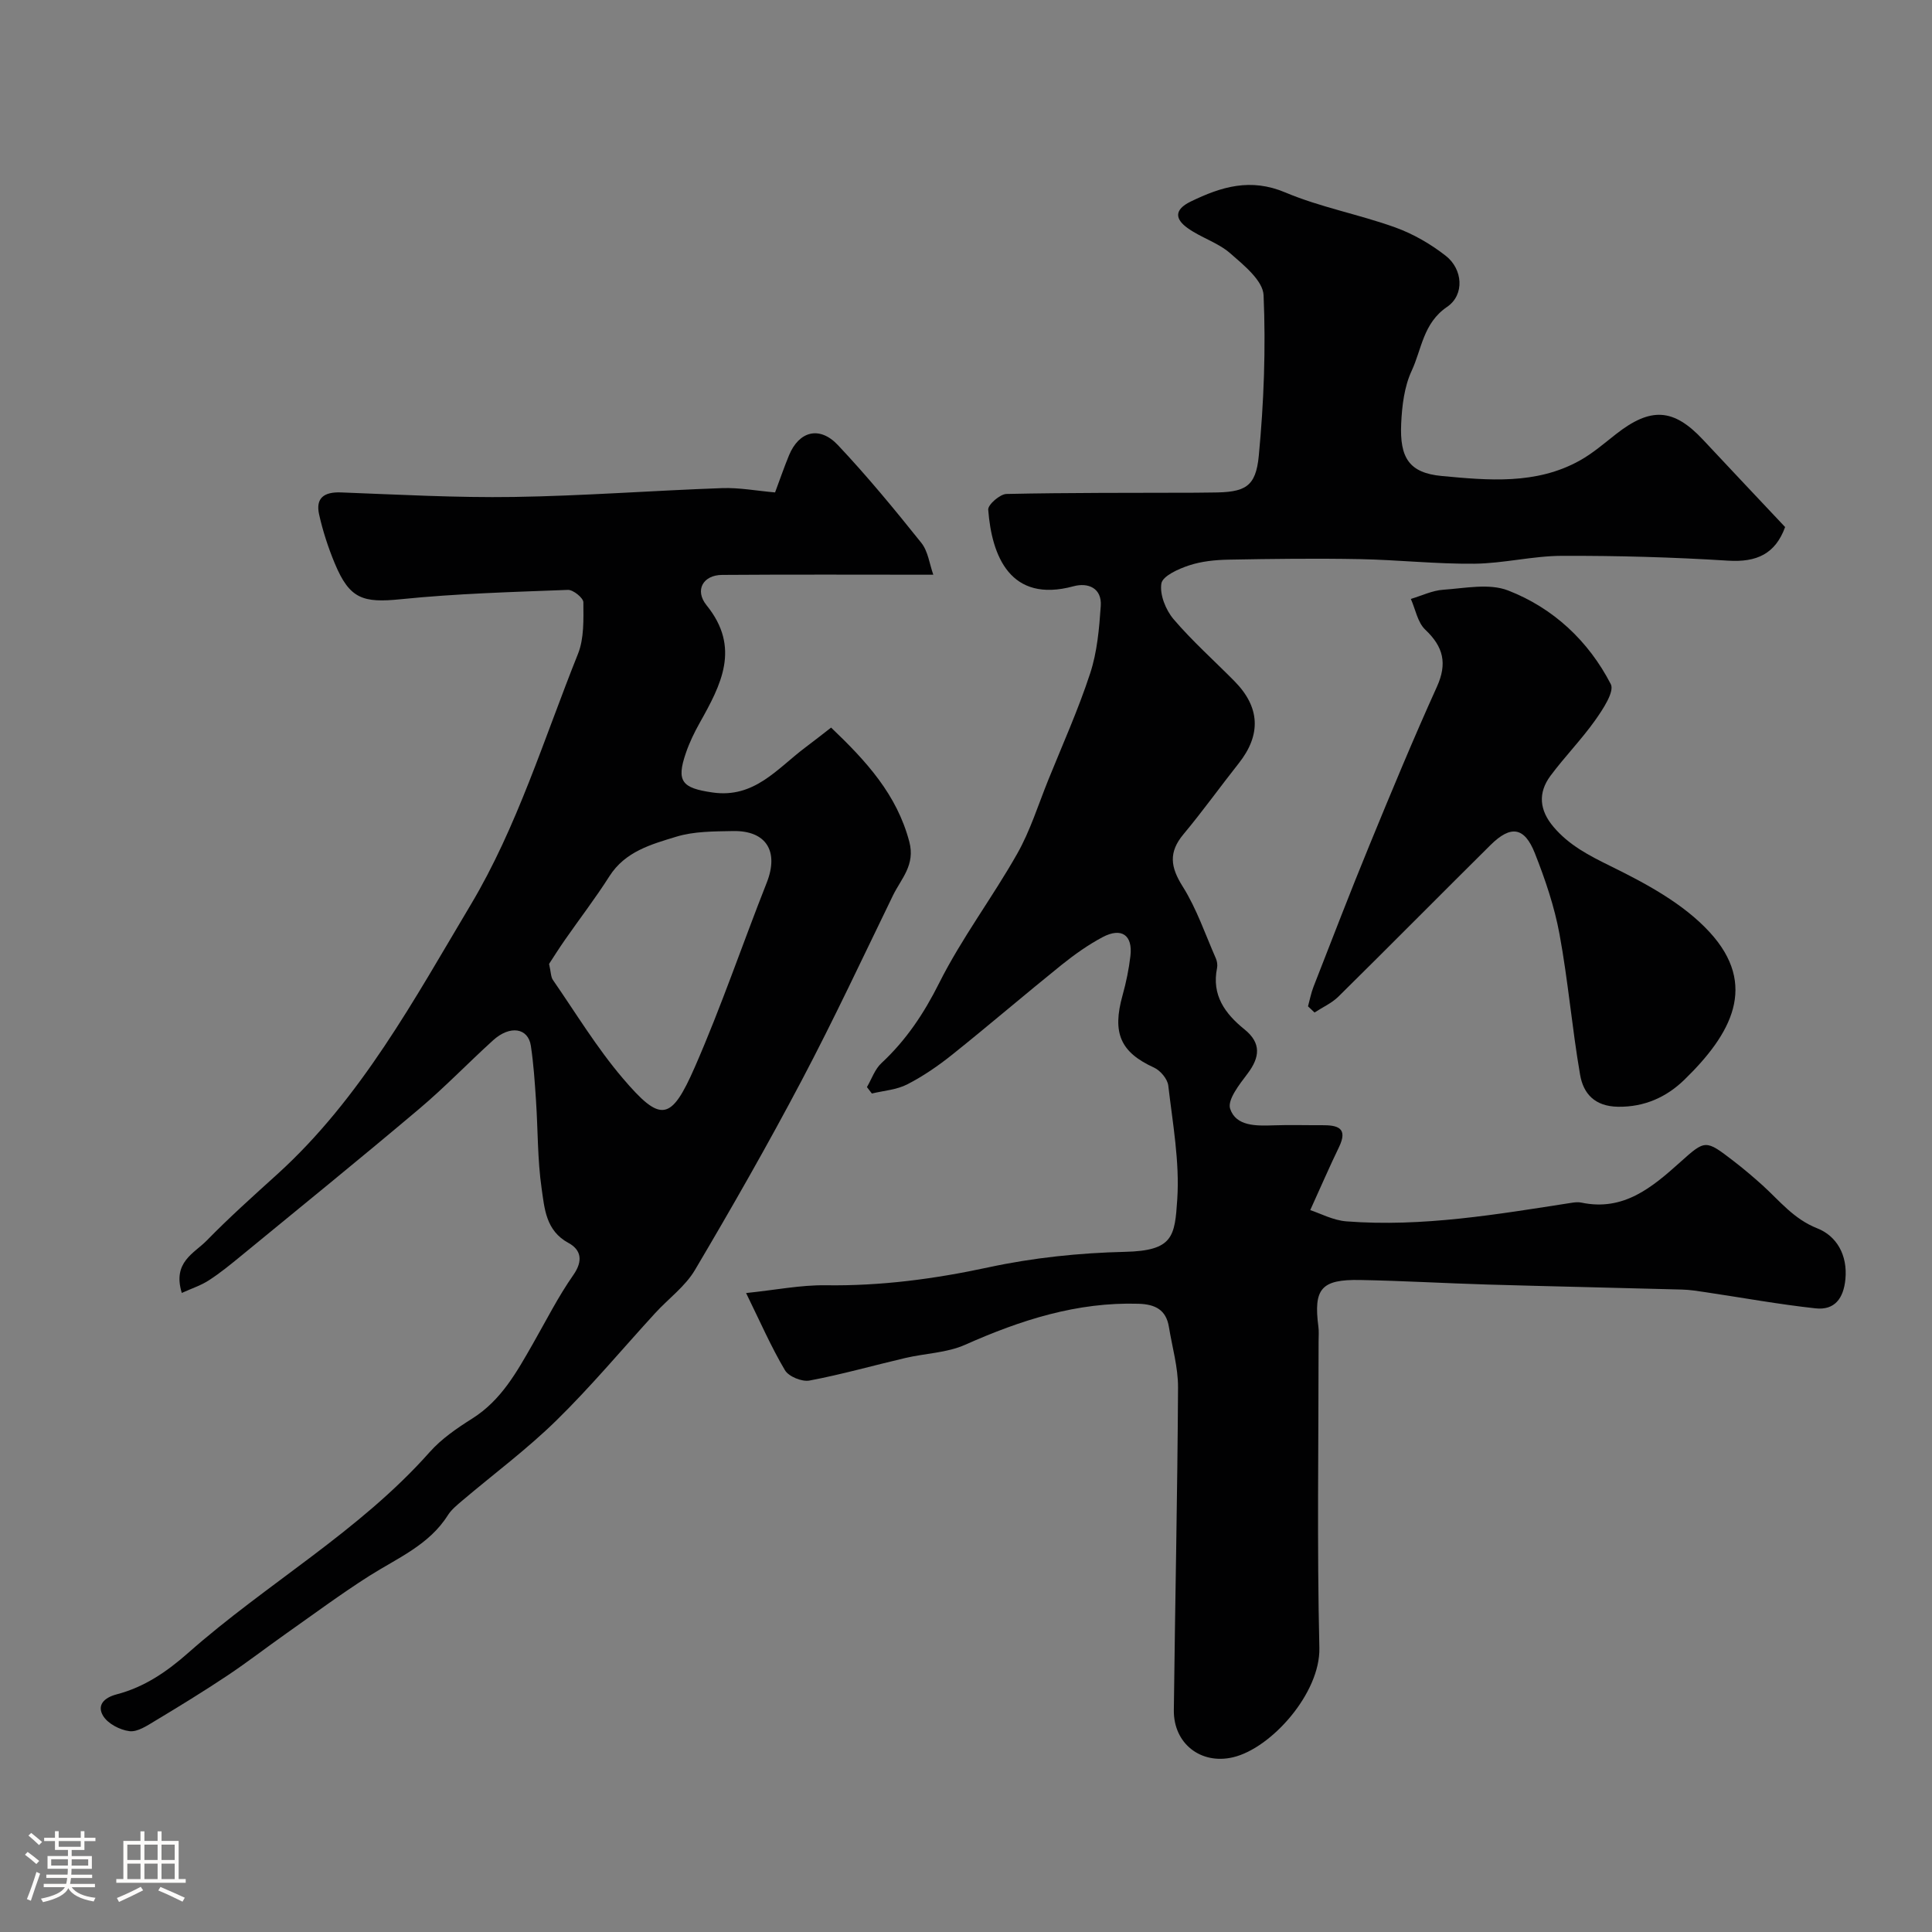 <svg enable-background="new 0 0 400 400" viewBox="0 0 400 400" xmlns="http://www.w3.org/2000/svg"><rect x="0" y="0" width="400" height="400" fill="#808080" stroke="none"/><path d="m5.17 384 .55-.58c.85.61 1.65 1.24 2.4 1.87l-.59.64c-.83-.73-1.62-1.38-2.36-1.93m1.22 9.53-.82-.34c.71-1.76 1.37-3.64 1.98-5.63.24.13.5.25.76.36-.6 1.67-1.24 3.54-1.92 5.61m-.5-13.5.57-.54c.56.44 1.31 1.06 2.26 1.87l-.64.64c-.68-.66-1.41-1.32-2.19-1.97m3.25.46h2.24v-1.36h.77v1.36h4.57v-1.36h.76v1.36h2.28v.69h-2.28v1.84h-2.64v1.26h4.18v2.64h-4.21c0 .45-.02.86-.05 1.21h4.32v.69h-4.38c-.04.34-.1.75-.19 1.22h5.15v.69h-4.82c.87 1.19 2.51 1.92 4.93 2.19-.17.31-.3.57-.37.76-2.77-.49-4.52-1.41-5.26-2.76-.56 1.26-2.3 2.23-5.24 2.9-.12-.24-.26-.48-.43-.72 2.73-.55 4.38-1.34 4.96-2.38h-4.38v-.69h4.65c.1-.38.17-.79.21-1.22h-4.32v-.69h4.4c.03-.34.05-.75.05-1.21h-4.2v-2.64h4.23v-1.26h-2.69v-1.84h-2.24zm1.46 4.46v1.29h3.45c.01-.4.02-.57.01-.53v-.32-.45h-3.46zm1.55-2.59h4.57v-1.19h-4.57zm6.11 2.59h-3.42v.77c-.01.19-.01.37-.02.53h3.44v-1.29z" fill="#fcfbfa"/><path d="m32.63 379.16h.82v1.98h3.54v7.89h1.46v.78h-14.37v-.78h1.46v-7.89h3.54v-1.98h.82v1.98h2.73zm-3.49 11.48.5.73c-1.61.82-3.28 1.63-5 2.41-.13-.27-.28-.55-.44-.82 1.75-.72 3.4-1.49 4.94-2.32m-2.78-5.55h2.73v-3.18h-2.73zm0 3.95h2.73v-3.2h-2.73zm3.54-3.95h2.73v-3.18h-2.73zm0 3.95h2.73v-3.2h-2.73zm7.89 4.68c-1.84-.92-3.51-1.7-5.02-2.32l.45-.73c1.89.8 3.57 1.55 5.04 2.23zm-1.62-11.81h-2.73v3.18h2.73zm-2.73 7.13h2.73v-3.2h-2.73z" fill="#fcfbfa"/><g fill="#010102"><path d="m154.47 267.71c6.11-.63 11.29-1.68 16.46-1.61 11.43.17 22.54-1.3 33.72-3.71 9.23-1.99 18.8-2.99 28.25-3.21 10.01-.23 10.33-3.17 10.84-10.89.51-7.78-.95-15.7-1.86-23.53-.16-1.37-1.63-3.12-2.94-3.72-6.94-3.17-8.73-7.13-6.52-15 .74-2.65 1.3-5.38 1.62-8.11.51-4.32-1.83-5.98-5.75-3.91-3 1.59-5.83 3.61-8.49 5.74-7.59 6.11-15 12.47-22.61 18.56-2.91 2.33-6.05 4.49-9.36 6.19-2.19 1.12-4.86 1.3-7.32 1.89-.34-.44-.68-.89-1.02-1.33.98-1.67 1.63-3.69 2.99-4.95 5.12-4.76 8.8-10.27 11.97-16.6 4.66-9.29 11.03-17.71 16.16-26.78 2.69-4.75 4.34-10.1 6.4-15.2 2.97-7.35 6.24-14.62 8.7-22.14 1.45-4.42 1.87-9.25 2.19-13.94.26-3.71-2.63-4.9-5.64-4.08-13.12 3.56-16.94-6.3-17.66-15.86-.08-1.03 2.43-3.22 3.77-3.25 13.02-.28 26.05-.22 39.07-.26 1.17 0 2.33-.03 3.5-.04 6.8-.02 9.06-1.06 9.68-7.62 1.05-11.02 1.47-22.18.99-33.23-.13-3.03-4.12-6.25-6.93-8.7-2.53-2.2-6.05-3.22-8.81-5.21-2.57-1.84-2.84-3.78.65-5.48 6.35-3.08 12.38-4.93 19.6-1.88 7.28 3.07 15.23 4.53 22.71 7.22 3.74 1.34 7.38 3.45 10.51 5.9 3.52 2.76 3.93 8.07.27 10.56-4.97 3.38-5.24 8.73-7.34 13.24-1.53 3.28-2 7.24-2.17 10.94-.32 7.07 1.64 10.21 8.41 10.84 9.6.9 19.52 1.83 28.53-3.18 2.69-1.49 5.07-3.56 7.51-5.47 7.23-5.68 11.95-5.38 18.06 1.16 5.63 6.03 11.3 12.02 16.98 18.06-2.04 5.59-5.92 7.32-11.78 6.96-11.46-.72-22.97-1.04-34.45-1-6.04.02-12.07 1.57-18.11 1.63-7.91.08-15.83-.8-23.74-.95-9.05-.17-18.1-.06-27.15.11-2.76.05-5.62.34-8.21 1.2-2.18.72-5.45 2.19-5.7 3.74-.37 2.3.9 5.47 2.52 7.38 3.88 4.55 8.39 8.56 12.6 12.83 5.33 5.39 5.57 11.1.91 17-3.86 4.88-7.49 9.95-11.47 14.72-3.11 3.73-2.68 6.79-.14 10.81 2.89 4.59 4.66 9.88 6.87 14.9.25.58.36 1.34.24 1.95-1.15 5.63 1.62 9.45 5.7 12.74 3.47 2.81 3.19 5.74.61 9.15-1.66 2.2-4.22 5.42-3.6 7.27 1.21 3.65 5.41 3.55 8.99 3.43 3.33-.12 6.67-.01 10-.03 3.19-.02 5.51.5 3.53 4.57-1.88 3.87-3.58 7.82-5.94 13.01 2.09.68 4.74 2.12 7.49 2.33 15.74 1.21 31.2-1.45 46.67-3.85.65-.1 1.36-.17 1.99-.03 8.71 1.83 14.61-3.14 20.42-8.35 5.24-4.7 5.26-4.73 11.05-.28 2.08 1.6 4.09 3.3 6.04 5.06 3.55 3.22 6.43 6.96 11.31 8.89 4.02 1.58 6.31 5.54 5.83 10.54-.38 3.97-2.23 6.46-6.17 6.03-7.62-.83-15.17-2.21-22.76-3.34-1.62-.24-3.25-.51-4.89-.55-13.43-.37-26.87-.65-40.3-1.04-8.79-.26-17.57-.78-26.35-.94-8.07-.15-9.67 1.81-8.64 9.68.13.98.04 2 .04 3 0 21.17-.34 42.34.16 63.49.22 9.36-9.97 20.8-17.89 22.65-6.65 1.56-12.32-2.84-12.24-9.76.26-22.27.75-44.54.87-66.8.02-4.18-1.21-8.36-1.89-12.54-.58-3.56-2.84-4.69-6.27-4.8-12.76-.39-24.43 3.38-35.92 8.49-3.77 1.68-8.24 1.77-12.35 2.73-6.63 1.55-13.2 3.42-19.88 4.68-1.56.29-4.31-.83-5.08-2.15-2.85-4.81-5.12-10.01-8.04-15.97z"/><path d="m37.64 267.69c-1.97-6.39 2.56-8.19 5.14-10.83 4.67-4.78 9.66-9.25 14.62-13.74 17.36-15.74 28.4-36.27 40.1-55.87 9.55-16 15.16-34.39 22.16-51.86 1.29-3.22 1.14-7.11 1.12-10.69 0-.9-2.11-2.61-3.19-2.57-11.54.44-23.11.76-34.59 1.93-7.85.8-10.62-.03-13.69-7.42-1.36-3.26-2.47-6.68-3.24-10.12s1.05-4.7 4.52-4.57c11.93.45 23.87 1.12 35.79.94 14.38-.22 28.74-1.32 43.11-1.83 3.57-.13 7.16.56 10.98.89.97-2.59 1.85-5.17 2.89-7.69 2.06-4.99 6.31-6.15 10.11-2.12 6.08 6.45 11.74 13.32 17.28 20.25 1.4 1.75 1.69 4.38 2.48 6.6-14.88 0-29.32-.07-43.75.04-3.91.03-5.72 3.16-3.19 6.29 7.11 8.78 2.99 16.47-1.44 24.37-1.11 1.98-2.11 4.05-2.84 6.19-2.05 5.93-.79 7.28 5.48 8.19 8.69 1.27 13.42-4.95 19.21-9.29 1.8-1.34 3.55-2.74 5.37-4.14 7.32 6.98 13.61 13.86 16.19 23.62 1.28 4.84-1.67 7.63-3.37 11.11-6.23 12.82-12.27 25.74-18.92 38.34-7 13.27-14.45 26.31-22.09 39.23-2.01 3.4-5.48 5.92-8.21 8.9-6.81 7.43-13.28 15.2-20.47 22.24-6.09 5.97-12.99 11.09-19.51 16.62-1.07.91-2.22 1.84-2.96 3-3.91 6.2-10.45 8.88-16.28 12.58-5.84 3.71-11.41 7.85-17.08 11.84-4.13 2.91-8.14 6.02-12.34 8.82-4.88 3.25-9.88 6.32-14.91 9.34-1.65.99-3.65 2.35-5.32 2.14-1.98-.25-4.5-1.56-5.47-3.2-1.22-2.05-.01-3.68 2.85-4.43 5.64-1.48 10.27-4.59 14.82-8.61 16.22-14.34 35.4-25.12 49.96-41.54 2.46-2.77 5.68-4.97 8.85-6.97 5.97-3.77 9.18-9.62 12.51-15.44 2.74-4.79 5.23-9.75 8.38-14.25 2.09-2.98 1.58-5.25-1.02-6.65-4.69-2.54-4.94-7.13-5.54-11.25-.87-6.02-.76-12.18-1.17-18.28-.25-3.77-.5-7.55-1.06-11.27-.56-3.74-4.32-4.32-7.82-1.15-5.15 4.67-9.98 9.71-15.29 14.19-12.16 10.27-24.53 20.3-36.83 30.4-2.15 1.76-4.31 3.54-6.64 5.05-1.62 1.08-3.55 1.7-5.69 2.67zm76.04-68.12c.4 1.75.36 2.69.79 3.31 4.73 6.84 9.07 14.02 14.44 20.33 7.9 9.28 10.01 9.01 14.98-2.36 5.46-12.48 9.84-25.42 14.85-38.09 2.56-6.48-.06-10.83-6.99-10.7-3.93.08-8.04.04-11.73 1.17-5.14 1.57-10.58 3.04-13.85 8.19-2.86 4.5-6.12 8.74-9.17 13.12-1.26 1.8-2.44 3.68-3.32 5.03z"/><path d="m270.81 208.35c.37-1.35.63-2.74 1.13-4.03 3.83-9.79 7.59-19.61 11.59-29.33 4.51-10.99 9.06-21.97 13.96-32.79 2.19-4.84 1.36-8.28-2.4-11.83-1.59-1.5-2.03-4.21-2.99-6.37 2.24-.66 4.44-1.75 6.71-1.9 4.49-.31 9.5-1.37 13.42.15 9.36 3.63 16.65 10.45 21.27 19.4.8 1.55-1.65 5.23-3.24 7.48-2.84 4-6.32 7.55-9.25 11.49-2.64 3.56-2.29 7.15.64 10.59 3.22 3.79 7.29 5.89 11.76 8.09 7.35 3.61 15.09 7.76 20.52 13.66 10.14 11.01 4.54 21.13-5.23 30.62-3.62 3.51-8.17 5.65-13.72 5.56-4.83-.08-7.17-2.73-7.84-6.63-1.67-9.66-2.48-19.47-4.26-29.1-1.05-5.71-2.96-11.33-5.1-16.75-2.16-5.47-4.99-5.86-9.18-1.71-10.53 10.43-20.95 20.98-31.5 31.39-1.38 1.36-3.28 2.2-4.94 3.29-.45-.43-.9-.86-1.35-1.28z"/></g></svg>